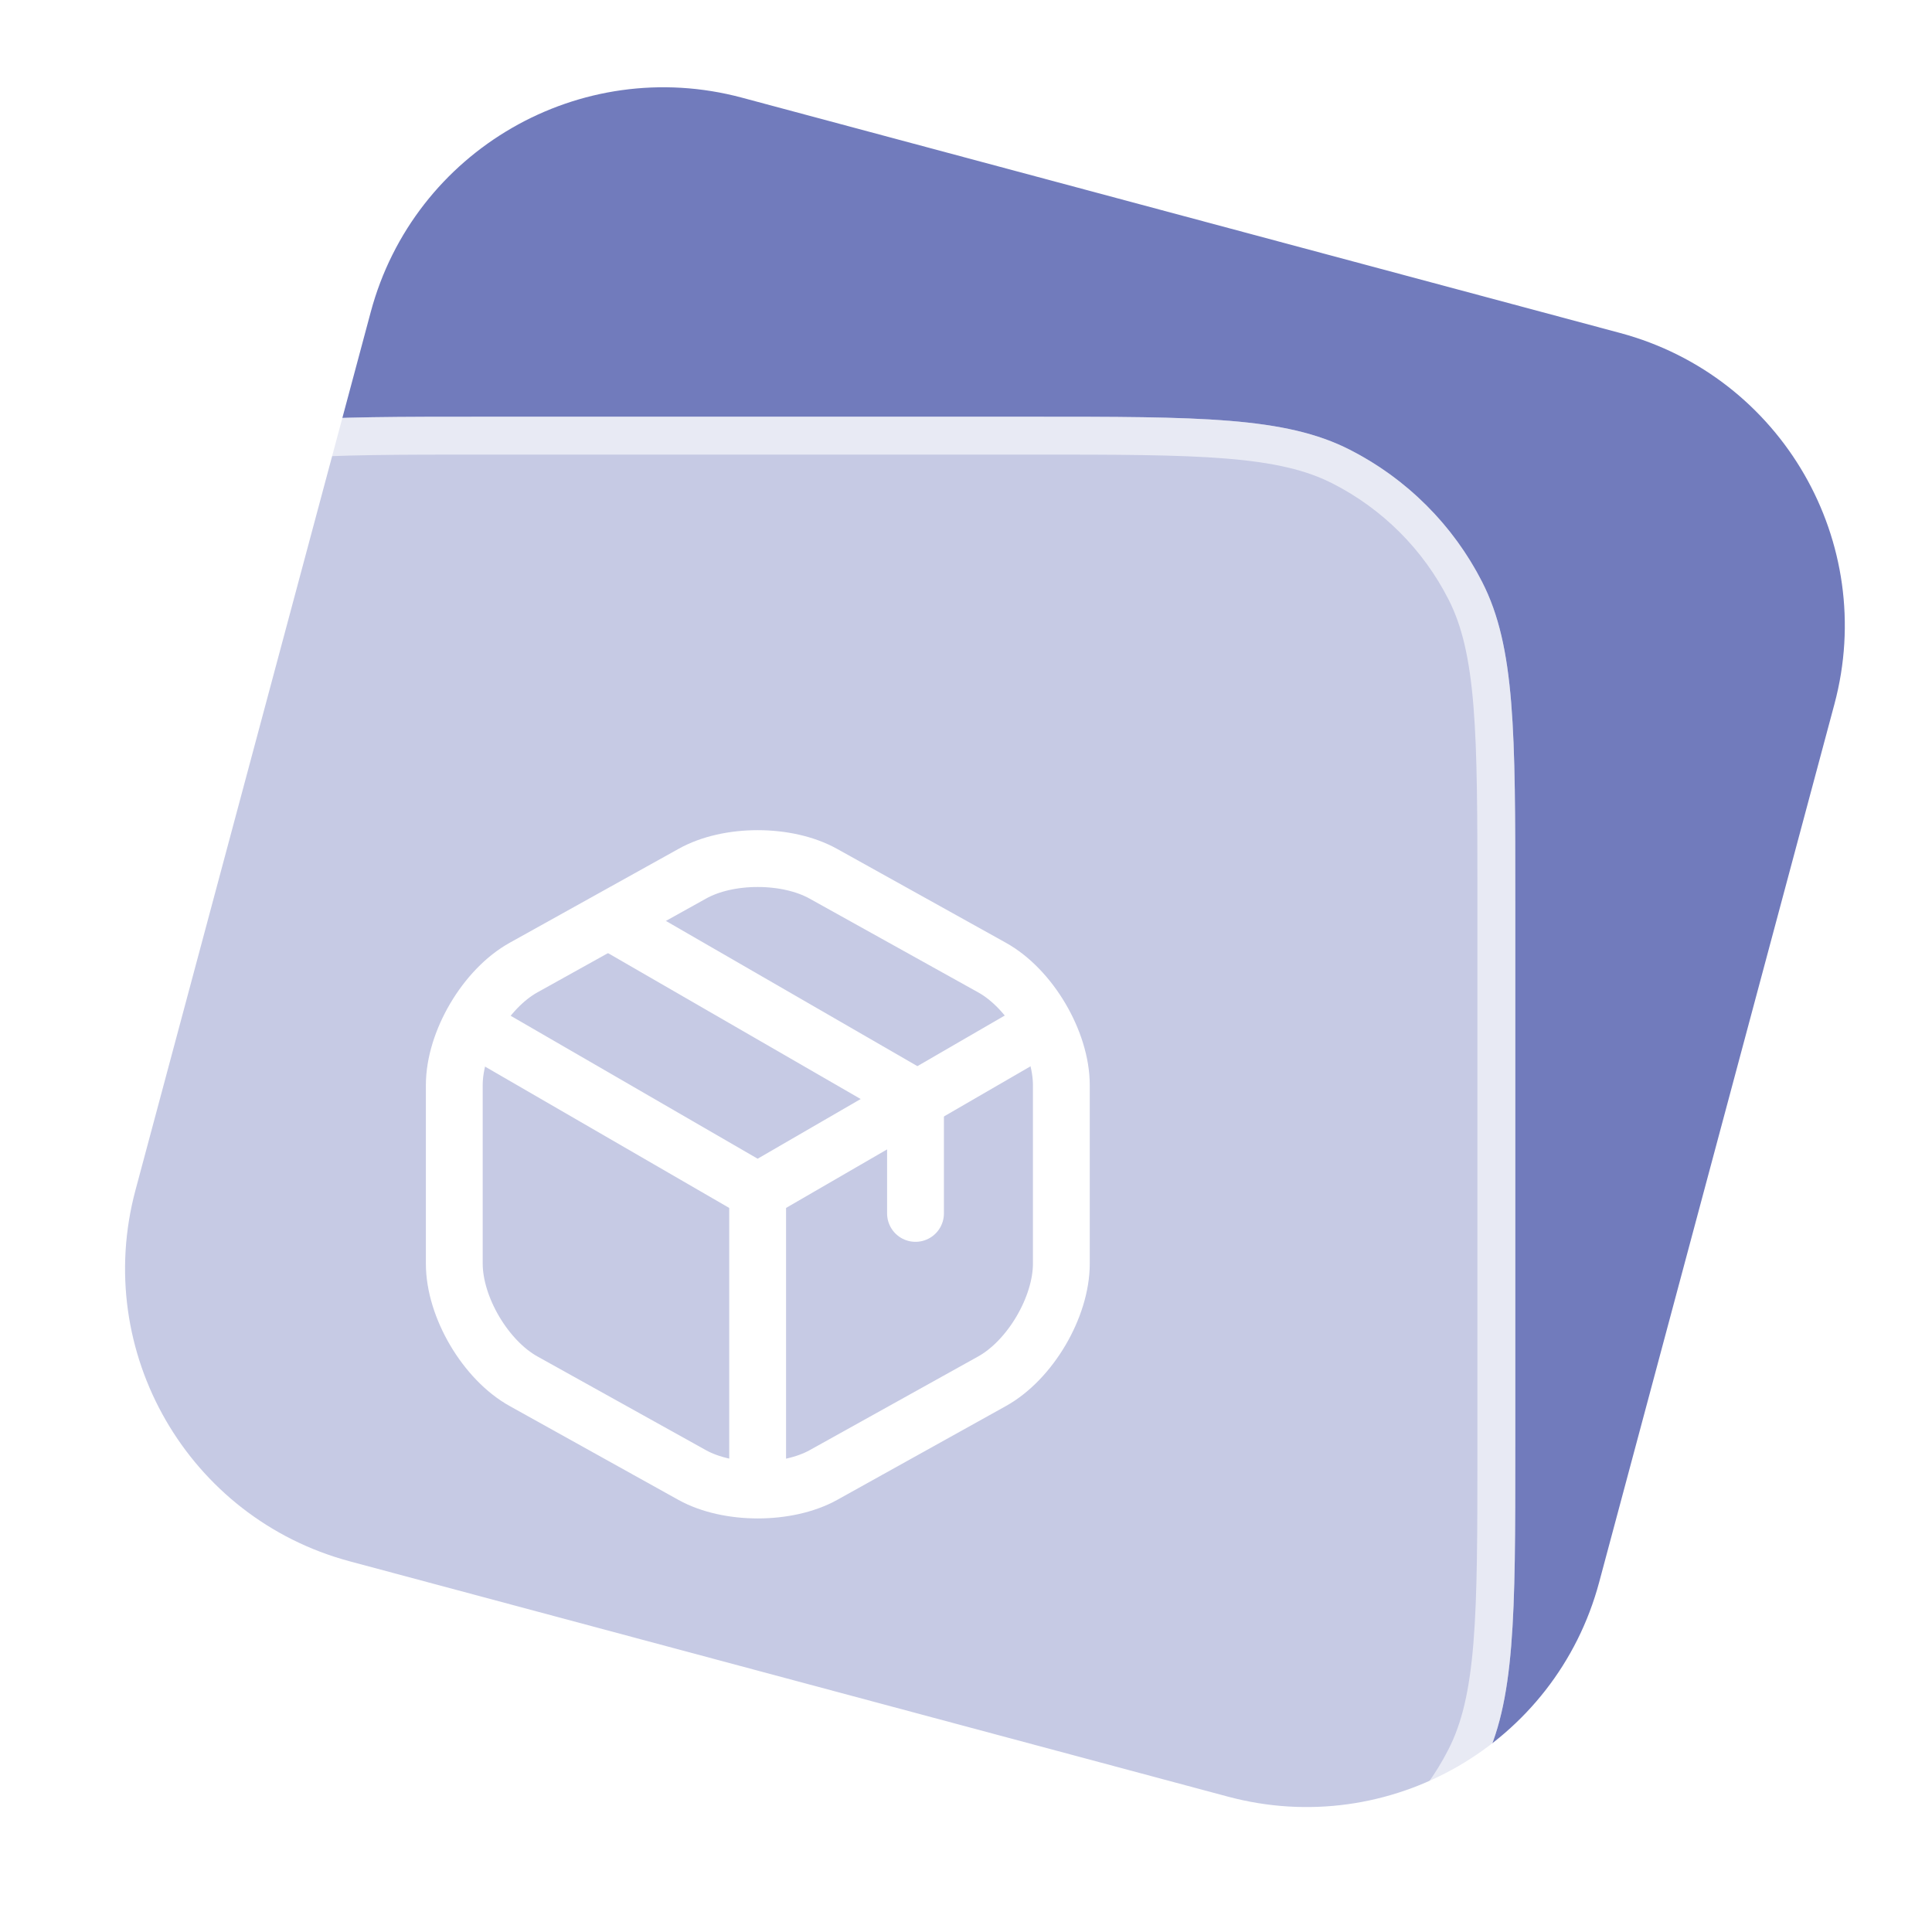 <svg width="51" height="51" viewBox="0 0 51 51" fill="none" xmlns="http://www.w3.org/2000/svg">
<path d="M9.787 8.235C10.931 3.967 15.318 1.435 19.585 2.578L42.767 8.79C47.035 9.934 49.568 14.32 48.424 18.588L42.213 41.77C41.069 46.038 36.682 48.571 32.415 47.427L9.232 41.215C4.965 40.072 2.432 35.685 3.576 31.417L9.787 8.235Z" fill="#717BBC"/>
<g filter="url(#filter0_b_5402_10112)">
<path d="M0 23.8C0 19.32 0 17.079 0.872 15.368C1.639 13.863 2.863 12.639 4.368 11.872C6.079 11 8.32 11 12.8 11H27.2C31.68 11 33.921 11 35.632 11.872C37.137 12.639 38.361 13.863 39.128 15.368C40 17.079 40 19.32 40 23.8V38.2C40 42.68 40 44.921 39.128 46.632C38.361 48.137 37.137 49.361 35.632 50.128C33.921 51 31.68 51 27.2 51H12.8C8.32 51 6.079 51 4.368 50.128C2.863 49.361 1.639 48.137 0.872 46.632C0 44.921 0 42.68 0 38.2V23.8Z" fill="white" fill-opacity="0.6"/>
<path d="M0.5 23.8C0.5 21.552 0.5 19.895 0.607 18.586C0.714 17.283 0.923 16.369 1.317 15.595C2.037 14.184 3.184 13.037 4.595 12.318C5.368 11.923 6.283 11.714 7.586 11.607C8.895 11.5 10.552 11.5 12.8 11.5H27.2C29.448 11.5 31.105 11.5 32.414 11.607C33.717 11.714 34.632 11.923 35.405 12.318C36.816 13.037 37.964 14.184 38.682 15.595C39.077 16.369 39.286 17.283 39.393 18.586C39.5 19.895 39.5 21.552 39.5 23.8V38.2C39.5 40.449 39.5 42.105 39.393 43.414C39.286 44.717 39.077 45.632 38.682 46.405C37.964 47.816 36.816 48.964 35.405 49.682C34.632 50.077 33.717 50.286 32.414 50.393C31.105 50.5 29.448 50.5 27.2 50.5H12.8C10.552 50.5 8.895 50.5 7.586 50.393C6.283 50.286 5.368 50.077 4.595 49.682C3.184 48.964 2.037 47.816 1.317 46.405C0.923 45.632 0.714 44.717 0.607 43.414C0.5 42.105 0.5 40.449 0.5 38.2V23.8Z" stroke="white" stroke-opacity="0.6"/>
<path d="M12.642 27.195L20 31.454L27.308 27.22" stroke="white" stroke-width="1.5" stroke-linecap="round" stroke-linejoin="round"/>
<path d="M20 39.004V31.445" stroke="white" stroke-width="1.5" stroke-linecap="round" stroke-linejoin="round"/>
<path d="M18.275 23.064L13.825 25.539C12.817 26.097 11.992 27.497 11.992 28.647V33.356C11.992 34.506 12.817 35.906 13.825 36.464L18.275 38.939C19.225 39.464 20.783 39.464 21.733 38.939L26.183 36.464C27.192 35.906 28.017 34.506 28.017 33.356V28.647C28.017 27.497 27.192 26.097 26.183 25.539L21.733 23.064C20.775 22.531 19.225 22.531 18.275 23.064Z" stroke="white" stroke-width="1.5" stroke-linecap="round" stroke-linejoin="round"/>
<path d="M24.167 32.031V28.981L16.258 24.414" stroke="white" stroke-width="1.5" stroke-linecap="round" stroke-linejoin="round"/>
</g>
<defs>
<filter id="filter0_b_5402_10112" x="-16" y="-5" width="72" height="72" filterUnits="userSpaceOnUse" color-interpolation-filters="sRGB">
<feFlood flood-opacity="0" result="BackgroundImageFix"/>
<feGaussianBlur in="BackgroundImageFix" stdDeviation="8"/>
<feComposite in2="SourceAlpha" operator="in" result="effect1_backgroundBlur_5402_10112"/>
<feBlend mode="normal" in="SourceGraphic" in2="effect1_backgroundBlur_5402_10112" result="shape"/>
</filter>
</defs>
</svg>
